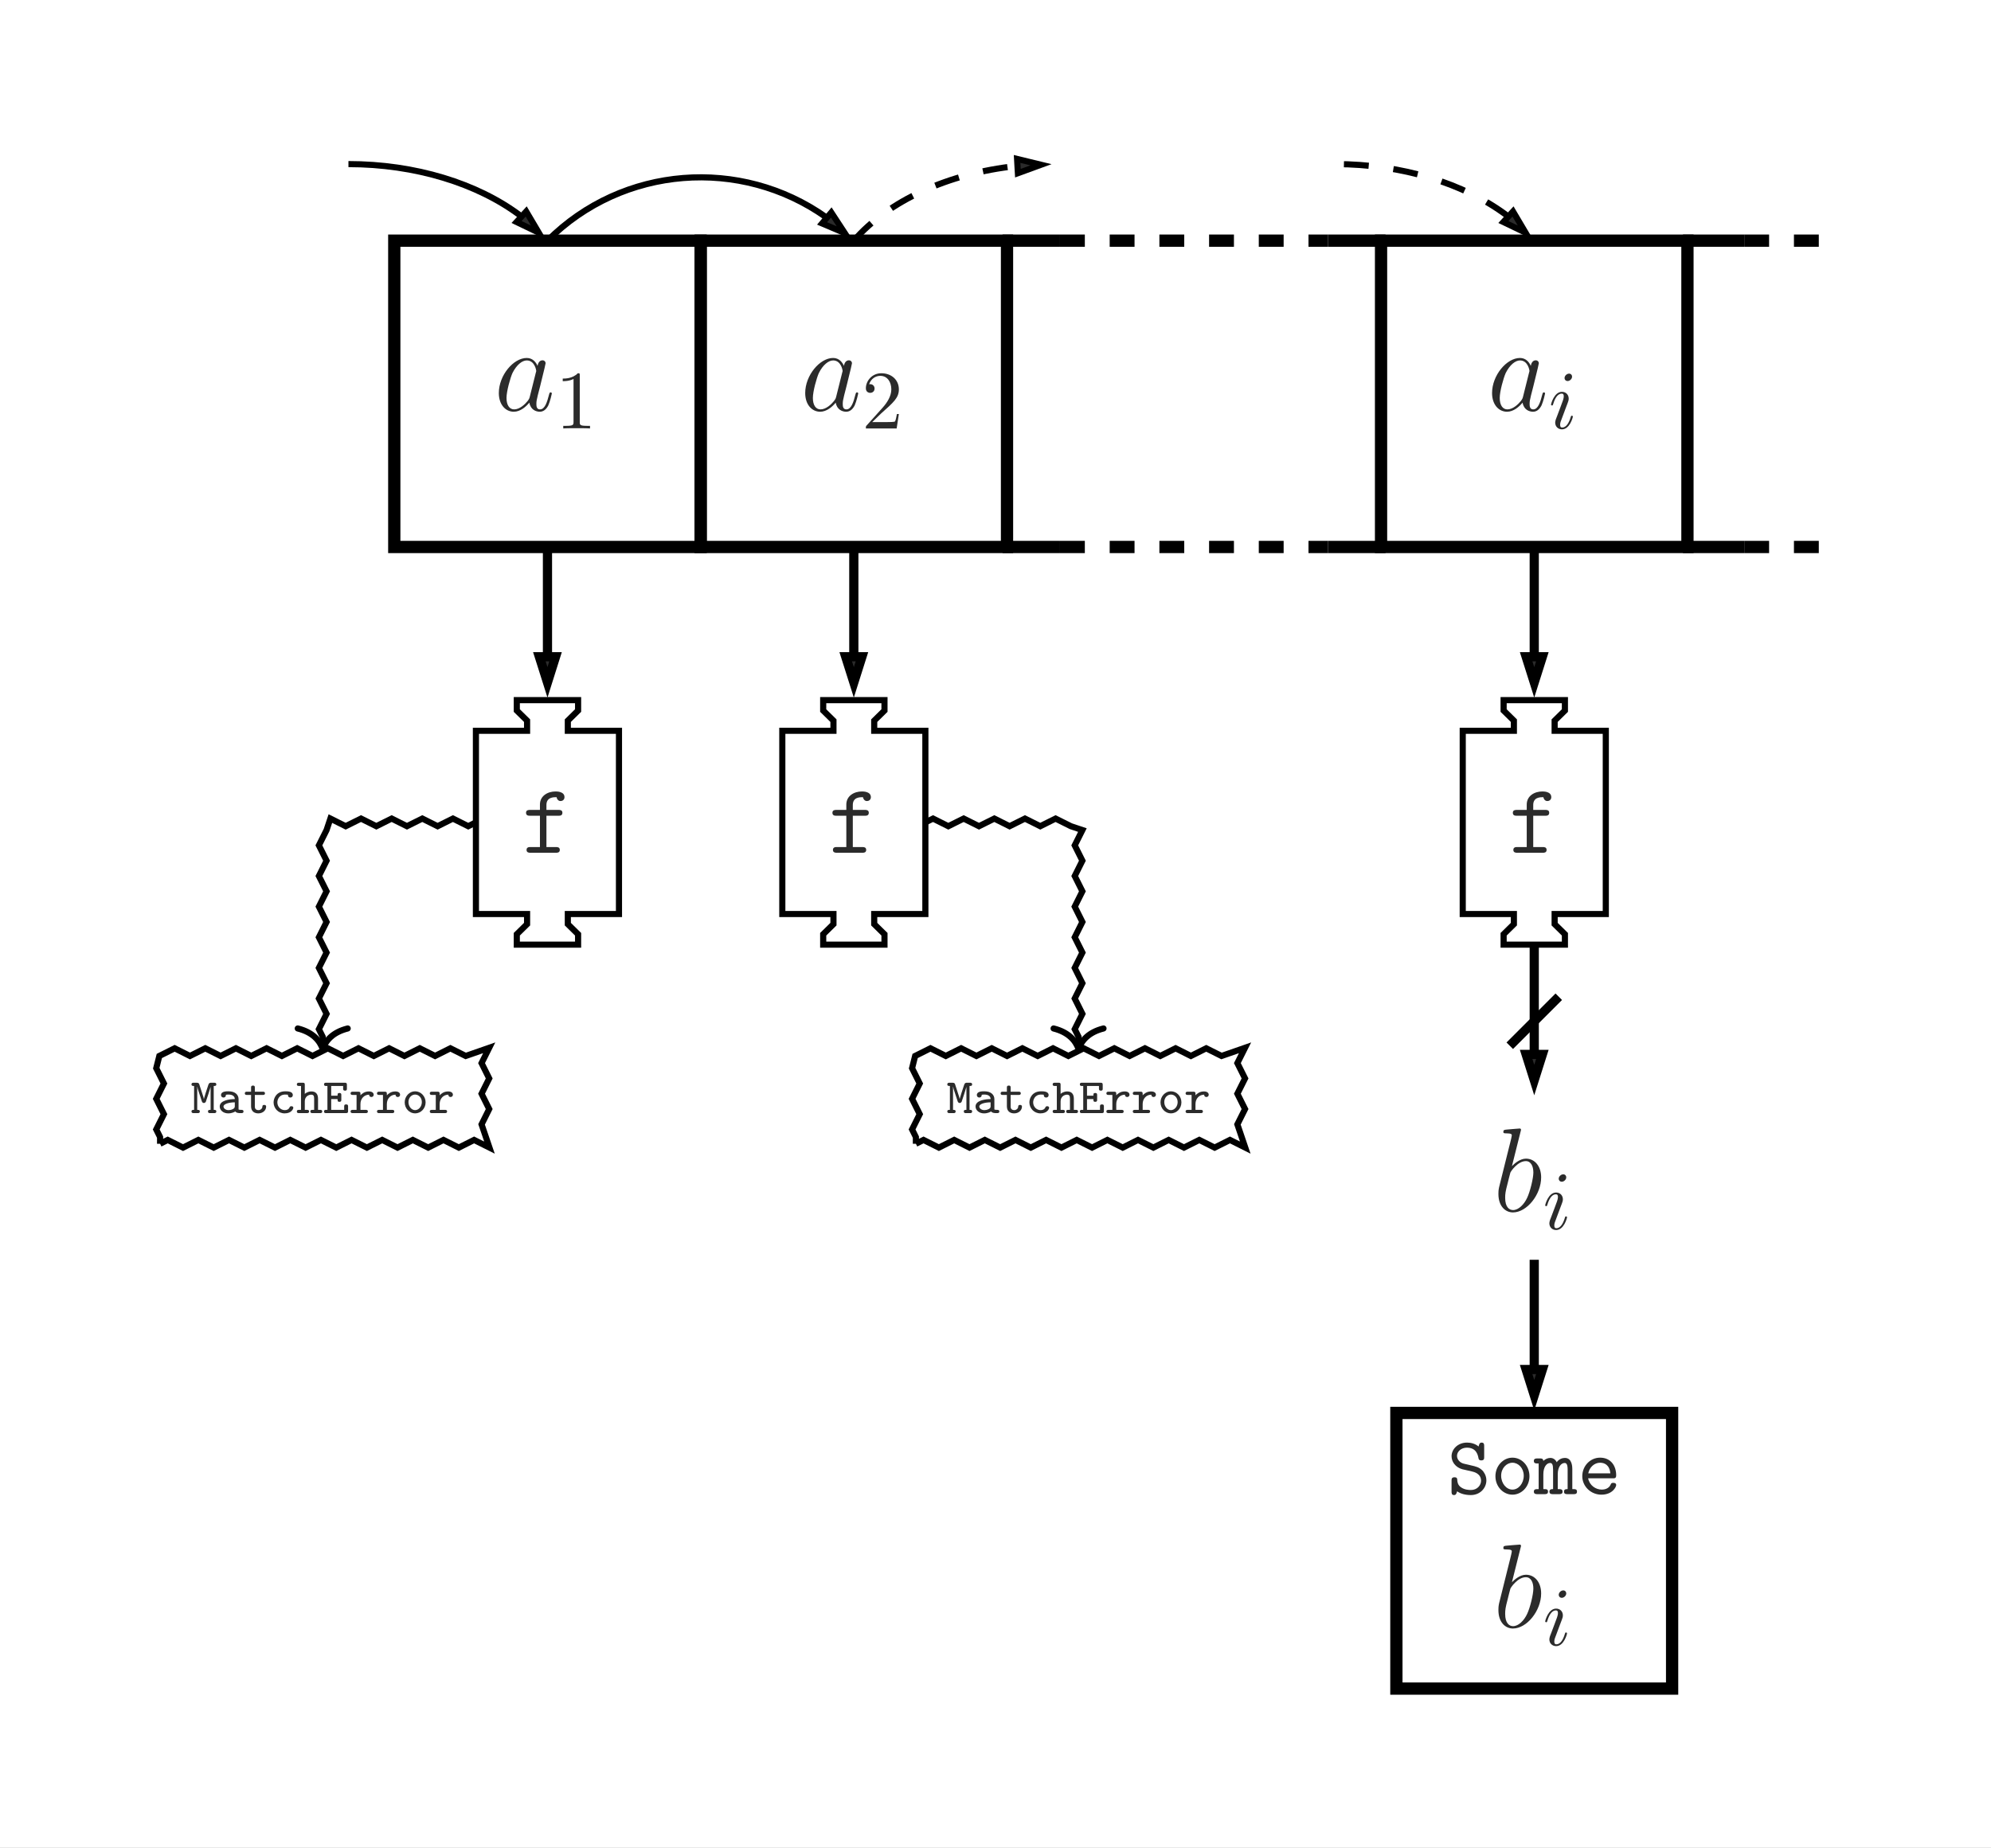 <?xml version="1.0" encoding="UTF-8"?>
<svg xmlns="http://www.w3.org/2000/svg" xmlns:xlink="http://www.w3.org/1999/xlink" width="239.472pt" height="222.31pt" viewBox="0 0 239.472 222.31" version="1.1">
<rect x="0" y="0" width="239.472" height="222.31" fill="#808080" stroke="none"/>
<defs>
<g>
<symbol overflow="visible" id="glyph0-0">
<path style="stroke:none;" d=""/>
</symbol>
<symbol overflow="visible" id="glyph0-1">
<path style="stroke:none;" d="M 4.312 -1.703 C 4.25 -1.469 4.25 -1.438 4.047 -1.156 C 3.734 -0.766 3.094 -0.141 2.422 -0.141 C 1.844 -0.141 1.5 -0.672 1.5 -1.516 C 1.5 -2.312 1.953 -3.922 2.219 -4.516 C 2.719 -5.516 3.391 -6.031 3.938 -6.031 C 4.891 -6.031 5.078 -4.859 5.078 -4.75 C 5.078 -4.734 5.031 -4.547 5.016 -4.516 Z M 5.234 -5.375 C 5.078 -5.75 4.688 -6.328 3.938 -6.328 C 2.328 -6.328 0.578 -4.234 0.578 -2.109 C 0.578 -0.688 1.406 0.141 2.375 0.141 C 3.172 0.141 3.844 -0.469 4.25 -0.953 C 4.391 -0.094 5.062 0.141 5.5 0.141 C 5.922 0.141 6.266 -0.109 6.531 -0.625 C 6.75 -1.125 6.953 -2 6.953 -2.047 C 6.953 -2.125 6.906 -2.188 6.812 -2.188 C 6.688 -2.188 6.672 -2.109 6.609 -1.891 C 6.391 -1.047 6.125 -0.141 5.531 -0.141 C 5.125 -0.141 5.094 -0.516 5.094 -0.797 C 5.094 -1.141 5.141 -1.297 5.266 -1.844 C 5.359 -2.203 5.438 -2.531 5.547 -2.938 C 6.078 -5.094 6.203 -5.609 6.203 -5.688 C 6.203 -5.891 6.047 -6.047 5.844 -6.047 C 5.375 -6.047 5.266 -5.547 5.234 -5.375 Z M 5.234 -5.375 "/>
</symbol>
<symbol overflow="visible" id="glyph0-2">
<path style="stroke:none;" d="M 3.312 -9.594 C 3.328 -9.656 3.359 -9.734 3.359 -9.812 C 3.359 -9.953 3.219 -9.953 3.188 -9.953 C 3.172 -9.953 2.656 -9.906 2.391 -9.891 C 2.156 -9.875 1.938 -9.844 1.672 -9.828 C 1.328 -9.797 1.234 -9.781 1.234 -9.531 C 1.234 -9.375 1.375 -9.375 1.516 -9.375 C 2.25 -9.375 2.25 -9.25 2.25 -9.109 C 2.25 -9.016 2.141 -8.594 2.078 -8.328 L 1.734 -6.953 C 1.594 -6.391 0.781 -3.125 0.719 -2.875 C 0.641 -2.516 0.641 -2.266 0.641 -2.078 C 0.641 -0.609 1.469 0.141 2.391 0.141 C 4.062 0.141 5.781 -2 5.781 -4.078 C 5.781 -5.391 5.031 -6.328 3.953 -6.328 C 3.219 -6.328 2.531 -5.703 2.266 -5.422 Z M 2.406 -0.141 C 1.953 -0.141 1.453 -0.484 1.453 -1.609 C 1.453 -2.078 1.484 -2.359 1.75 -3.359 C 1.797 -3.547 2.016 -4.453 2.078 -4.641 C 2.109 -4.766 2.953 -6.031 3.938 -6.031 C 4.562 -6.031 4.844 -5.406 4.844 -4.656 C 4.844 -3.969 4.453 -2.359 4.094 -1.609 C 3.734 -0.828 3.062 -0.141 2.406 -0.141 Z M 2.406 -0.141 "/>
</symbol>
<symbol overflow="visible" id="glyph1-0">
<path style="stroke:none;" d=""/>
</symbol>
<symbol overflow="visible" id="glyph1-1">
<path style="stroke:none;" d="M 2.938 -6.375 C 2.938 -6.625 2.938 -6.641 2.703 -6.641 C 2.078 -6 1.203 -6 0.891 -6 L 0.891 -5.688 C 1.094 -5.688 1.672 -5.688 2.188 -5.953 L 2.188 -0.781 C 2.188 -0.422 2.156 -0.312 1.266 -0.312 L 0.953 -0.312 L 0.953 0 C 1.297 -0.031 2.156 -0.031 2.562 -0.031 C 2.953 -0.031 3.828 -0.031 4.172 0 L 4.172 -0.312 L 3.859 -0.312 C 2.953 -0.312 2.938 -0.422 2.938 -0.781 Z M 2.938 -6.375 "/>
</symbol>
<symbol overflow="visible" id="glyph1-2">
<path style="stroke:none;" d="M 1.266 -0.766 L 2.328 -1.797 C 3.875 -3.172 4.469 -3.703 4.469 -4.703 C 4.469 -5.844 3.578 -6.641 2.359 -6.641 C 1.234 -6.641 0.5 -5.719 0.5 -4.828 C 0.5 -4.281 1 -4.281 1.031 -4.281 C 1.203 -4.281 1.547 -4.391 1.547 -4.812 C 1.547 -5.062 1.359 -5.328 1.016 -5.328 C 0.938 -5.328 0.922 -5.328 0.891 -5.312 C 1.109 -5.969 1.656 -6.328 2.234 -6.328 C 3.141 -6.328 3.562 -5.516 3.562 -4.703 C 3.562 -3.906 3.078 -3.125 2.516 -2.5 L 0.609 -0.375 C 0.5 -0.266 0.5 -0.234 0.5 0 L 4.203 0 L 4.469 -1.734 L 4.234 -1.734 C 4.172 -1.438 4.109 -1 4 -0.844 C 3.938 -0.766 3.281 -0.766 3.062 -0.766 Z M 1.266 -0.766 "/>
</symbol>
<symbol overflow="visible" id="glyph2-0">
<path style="stroke:none;" d=""/>
</symbol>
<symbol overflow="visible" id="glyph2-1">
<path style="stroke:none;" d="M 2.828 -6.234 C 2.828 -6.438 2.688 -6.594 2.469 -6.594 C 2.188 -6.594 1.922 -6.328 1.922 -6.062 C 1.922 -5.875 2.062 -5.703 2.297 -5.703 C 2.531 -5.703 2.828 -5.938 2.828 -6.234 Z M 2.078 -2.484 C 2.188 -2.766 2.188 -2.797 2.297 -3.062 C 2.375 -3.266 2.422 -3.406 2.422 -3.594 C 2.422 -4.031 2.109 -4.406 1.609 -4.406 C 0.672 -4.406 0.297 -2.953 0.297 -2.875 C 0.297 -2.766 0.391 -2.766 0.406 -2.766 C 0.516 -2.766 0.516 -2.797 0.562 -2.953 C 0.844 -3.891 1.234 -4.188 1.578 -4.188 C 1.656 -4.188 1.828 -4.188 1.828 -3.875 C 1.828 -3.656 1.75 -3.453 1.719 -3.344 C 1.641 -3.094 1.188 -1.938 1.031 -1.5 C 0.922 -1.25 0.797 -0.922 0.797 -0.703 C 0.797 -0.234 1.141 0.109 1.609 0.109 C 2.547 0.109 2.922 -1.328 2.922 -1.422 C 2.922 -1.531 2.828 -1.531 2.797 -1.531 C 2.703 -1.531 2.703 -1.5 2.656 -1.344 C 2.469 -0.719 2.141 -0.109 1.641 -0.109 C 1.469 -0.109 1.391 -0.203 1.391 -0.438 C 1.391 -0.688 1.453 -0.828 1.688 -1.438 Z M 2.078 -2.484 "/>
</symbol>
<symbol overflow="visible" id="glyph3-0">
<path style="stroke:none;" d=""/>
</symbol>
<symbol overflow="visible" id="glyph3-1">
<path style="stroke:none;" d="M 2.953 -4.453 L 4.406 -4.453 C 4.562 -4.453 4.875 -4.453 4.875 -4.812 C 4.875 -5.156 4.562 -5.156 4.406 -5.156 L 2.953 -5.156 L 2.953 -5.75 C 2.953 -6.688 3.797 -6.688 4.172 -6.688 C 4.172 -6.656 4.266 -6.219 4.656 -6.219 C 4.859 -6.219 5.125 -6.359 5.125 -6.688 C 5.125 -7.375 4.219 -7.375 4.047 -7.375 C 3.125 -7.375 2.172 -6.859 2.172 -5.797 L 2.172 -5.156 L 0.984 -5.156 C 0.828 -5.156 0.5 -5.156 0.5 -4.812 C 0.5 -4.453 0.812 -4.453 0.984 -4.453 L 2.172 -4.453 L 2.172 -0.688 L 1.047 -0.688 C 0.875 -0.688 0.562 -0.688 0.562 -0.344 C 0.562 0 0.875 0 1.047 0 L 4.094 0 C 4.25 0 4.562 0 4.562 -0.344 C 4.562 -0.688 4.25 -0.688 4.094 -0.688 L 2.953 -0.688 Z M 2.953 -4.453 "/>
</symbol>
<symbol overflow="visible" id="glyph4-0">
<path style="stroke:none;" d=""/>
</symbol>
<symbol overflow="visible" id="glyph4-1">
<path style="stroke:none;" d="M 1.781 -2.375 C 1.781 -2.359 1.625 -1.875 1.578 -1.688 C 1.547 -1.891 1.516 -1.984 1.438 -2.203 L 1.047 -3.406 C 1 -3.578 0.953 -3.656 0.703 -3.656 L 0.359 -3.656 C 0.266 -3.656 0.094 -3.656 0.094 -3.453 C 0.094 -3.266 0.25 -3.266 0.406 -3.266 L 0.406 -0.391 C 0.25 -0.391 0.094 -0.391 0.094 -0.203 C 0.094 0 0.281 0 0.359 0 L 0.844 0 C 0.922 0 1.094 0 1.094 -0.203 C 1.094 -0.391 0.938 -0.391 0.781 -0.391 L 0.781 -3.172 L 0.797 -3.172 C 0.812 -3.016 0.844 -2.953 0.891 -2.781 L 1.328 -1.453 C 1.344 -1.406 1.391 -1.219 1.578 -1.219 C 1.641 -1.219 1.75 -1.25 1.812 -1.359 C 1.844 -1.438 2.391 -3.094 2.391 -3.156 L 2.391 -0.391 C 2.234 -0.391 2.078 -0.391 2.078 -0.203 C 2.078 0 2.25 0 2.328 0 L 2.812 0 C 2.906 0 3.078 0 3.078 -0.203 C 3.078 -0.391 2.922 -0.391 2.766 -0.391 L 2.766 -3.266 C 2.922 -3.266 3.078 -3.266 3.078 -3.453 C 3.078 -3.656 2.891 -3.656 2.812 -3.656 L 2.469 -3.656 C 2.344 -3.656 2.203 -3.656 2.125 -3.422 Z M 1.781 -2.375 "/>
</symbol>
<symbol overflow="visible" id="glyph4-2">
<path style="stroke:none;" d="M 2.578 -1.688 C 2.578 -2.188 2.188 -2.625 1.375 -2.625 C 1.094 -2.625 0.469 -2.625 0.469 -2.172 C 0.469 -2 0.594 -1.875 0.766 -1.875 C 0.875 -1.875 1.047 -1.938 1.047 -2.156 C 1.047 -2.203 1.062 -2.219 1.141 -2.219 C 1.203 -2.234 1.297 -2.234 1.375 -2.234 C 1.859 -2.234 2.125 -2.016 2.125 -1.688 C 1.484 -1.688 0.312 -1.531 0.312 -0.797 C 0.312 -0.359 0.734 0.031 1.328 0.031 C 1.812 0.031 2.109 -0.156 2.188 -0.203 C 2.312 -0.016 2.562 0 2.859 0 C 3.016 0 3.172 0 3.172 -0.203 C 3.172 -0.391 3 -0.391 2.922 -0.391 C 2.688 -0.391 2.641 -0.406 2.578 -0.438 Z M 2.125 -0.859 C 2.125 -0.734 2.125 -0.594 1.891 -0.484 C 1.688 -0.375 1.453 -0.359 1.375 -0.359 C 1.016 -0.359 0.766 -0.578 0.766 -0.797 C 0.766 -1.109 1.438 -1.297 2.125 -1.297 Z M 2.125 -0.859 "/>
</symbol>
<symbol overflow="visible" id="glyph4-3">
<path style="stroke:none;" d="M 1.359 -2.188 L 2.328 -2.188 C 2.406 -2.188 2.578 -2.188 2.578 -2.375 C 2.578 -2.578 2.406 -2.578 2.328 -2.578 L 1.359 -2.578 L 1.359 -3.062 C 1.359 -3.172 1.359 -3.312 1.141 -3.312 C 0.906 -3.312 0.906 -3.172 0.906 -3.062 L 0.906 -2.578 L 0.406 -2.578 C 0.328 -2.578 0.156 -2.578 0.156 -2.375 C 0.156 -2.188 0.312 -2.188 0.406 -2.188 L 0.906 -2.188 L 0.906 -0.812 C 0.906 -0.172 1.359 0.031 1.781 0.031 C 2.328 0.031 2.719 -0.344 2.719 -0.781 C 2.719 -0.984 2.547 -0.984 2.484 -0.984 C 2.328 -0.984 2.266 -0.922 2.266 -0.766 C 2.25 -0.531 2.031 -0.359 1.812 -0.359 C 1.359 -0.359 1.359 -0.688 1.359 -0.828 Z M 1.359 -2.188 "/>
</symbol>
<symbol overflow="visible" id="glyph4-4">
<path style="stroke:none;" d="M 2.812 -0.641 C 2.812 -0.781 2.703 -0.828 2.578 -0.828 C 2.5 -0.828 2.422 -0.828 2.359 -0.688 C 2.25 -0.438 2.016 -0.359 1.797 -0.359 C 1.297 -0.359 0.891 -0.766 0.891 -1.297 C 0.891 -1.594 1.078 -2.234 1.844 -2.234 C 2.016 -2.234 2.109 -2.219 2.141 -2.219 C 2.156 -2.203 2.172 -2.203 2.172 -2.141 C 2.172 -1.969 2.297 -1.875 2.453 -1.875 C 2.641 -1.875 2.75 -2 2.75 -2.172 C 2.75 -2.625 2.125 -2.625 1.844 -2.625 C 0.781 -2.625 0.438 -1.797 0.438 -1.297 C 0.438 -0.578 1 0.031 1.766 0.031 C 2.625 0.031 2.812 -0.547 2.812 -0.641 Z M 2.812 -0.641 "/>
</symbol>
<symbol overflow="visible" id="glyph4-5">
<path style="stroke:none;" d="M 2.609 -1.734 C 2.609 -2.344 2.297 -2.609 1.812 -2.609 C 1.375 -2.609 1.078 -2.375 1.016 -2.312 L 1.016 -3.406 C 1.016 -3.609 0.969 -3.656 0.766 -3.656 L 0.328 -3.656 C 0.234 -3.656 0.062 -3.656 0.062 -3.453 C 0.062 -3.266 0.234 -3.266 0.328 -3.266 L 0.562 -3.266 L 0.562 -0.391 L 0.328 -0.391 C 0.234 -0.391 0.062 -0.391 0.062 -0.203 C 0.062 0 0.234 0 0.328 0 L 1.266 0 C 1.359 0 1.531 0 1.531 -0.203 C 1.531 -0.391 1.359 -0.391 1.266 -0.391 L 1.016 -0.391 L 1.016 -1.422 C 1.016 -2 1.484 -2.219 1.781 -2.219 C 2.062 -2.219 2.141 -2.078 2.141 -1.734 L 2.141 -0.391 L 1.953 -0.391 C 1.859 -0.391 1.688 -0.391 1.688 -0.203 C 1.688 0 1.859 0 1.953 0 L 2.844 0 C 2.938 0 3.109 0 3.109 -0.203 C 3.109 -0.391 2.938 -0.391 2.844 -0.391 L 2.609 -0.391 Z M 2.609 -1.734 "/>
</symbol>
<symbol overflow="visible" id="glyph4-6">
<path style="stroke:none;" d="M 1.016 -1.688 L 1.781 -1.688 C 1.781 -1.484 1.781 -1.359 2 -1.359 C 2.234 -1.359 2.234 -1.5 2.234 -1.609 L 2.234 -2.172 C 2.234 -2.281 2.234 -2.422 2 -2.422 C 1.781 -2.422 1.781 -2.297 1.781 -2.094 L 1.016 -2.094 L 1.016 -3.266 L 2.453 -3.266 L 2.453 -2.953 C 2.453 -2.844 2.453 -2.703 2.688 -2.703 C 2.906 -2.703 2.906 -2.844 2.906 -2.953 L 2.906 -3.406 C 2.906 -3.609 2.844 -3.656 2.656 -3.656 L 0.406 -3.656 C 0.312 -3.656 0.156 -3.656 0.156 -3.453 C 0.156 -3.266 0.312 -3.266 0.406 -3.266 L 0.562 -3.266 L 0.562 -0.391 L 0.406 -0.391 C 0.312 -0.391 0.156 -0.391 0.156 -0.203 C 0.156 0 0.312 0 0.406 0 L 2.781 0 C 2.984 0 3.047 -0.047 3.047 -0.25 L 3.047 -0.797 C 3.047 -0.906 3.047 -1.047 2.812 -1.047 C 2.578 -1.047 2.578 -0.906 2.578 -0.797 L 2.578 -0.391 L 1.016 -0.391 Z M 1.016 -1.688 "/>
</symbol>
<symbol overflow="visible" id="glyph4-7">
<path style="stroke:none;" d="M 1.359 -1.094 C 1.359 -1.75 1.812 -2.219 2.406 -2.219 C 2.406 -1.984 2.578 -1.938 2.672 -1.938 C 2.828 -1.938 2.953 -2.047 2.953 -2.219 C 2.953 -2.359 2.844 -2.609 2.375 -2.609 C 1.828 -2.609 1.5 -2.297 1.359 -2.141 L 1.359 -2.328 C 1.359 -2.531 1.297 -2.578 1.094 -2.578 L 0.438 -2.578 C 0.359 -2.578 0.172 -2.578 0.172 -2.375 C 0.172 -2.188 0.359 -2.188 0.438 -2.188 L 0.891 -2.188 L 0.891 -0.391 L 0.438 -0.391 C 0.359 -0.391 0.172 -0.391 0.172 -0.203 C 0.172 0 0.359 0 0.438 0 L 1.984 0 C 2.078 0 2.25 0 2.25 -0.203 C 2.25 -0.391 2.078 -0.391 1.984 -0.391 L 1.359 -0.391 Z M 1.359 -1.094 "/>
</symbol>
<symbol overflow="visible" id="glyph4-8">
<path style="stroke:none;" d="M 2.844 -1.297 C 2.844 -2.016 2.281 -2.625 1.578 -2.625 C 0.891 -2.625 0.328 -2.016 0.328 -1.297 C 0.328 -0.547 0.906 0.031 1.578 0.031 C 2.266 0.031 2.844 -0.547 2.844 -1.297 Z M 1.578 -0.359 C 1.156 -0.359 0.781 -0.797 0.781 -1.328 C 0.781 -1.859 1.156 -2.234 1.578 -2.234 C 2.016 -2.234 2.391 -1.859 2.391 -1.328 C 2.391 -0.797 2.016 -0.359 1.578 -0.359 Z M 1.578 -0.359 "/>
</symbol>
<symbol overflow="visible" id="glyph5-0">
<path style="stroke:none;" d=""/>
</symbol>
<symbol overflow="visible" id="glyph5-1">
<path style="stroke:none;" d="M 2.953 -2.734 C 3.234 -2.672 4.062 -2.469 4.062 -1.609 C 4.062 -1.094 3.625 -0.5 2.844 -0.5 C 2.562 -0.5 2.078 -0.531 1.672 -0.812 C 1.25 -1.078 1.219 -1.5 1.203 -1.672 C 1.203 -1.844 1.188 -2.031 0.875 -2.031 C 0.516 -2.031 0.516 -1.812 0.516 -1.609 L 0.516 -0.297 C 0.516 -0.141 0.516 0.109 0.812 0.109 C 1.031 0.109 1.094 -0.031 1.188 -0.344 C 1.578 -0.047 2.188 0.109 2.828 0.109 C 3.984 0.109 4.703 -0.766 4.703 -1.656 C 4.703 -2.297 4.344 -2.719 4.234 -2.844 C 3.812 -3.234 3.547 -3.312 2.766 -3.484 L 1.969 -3.672 C 1.547 -3.781 1.172 -4.141 1.172 -4.609 C 1.172 -5.109 1.656 -5.594 2.359 -5.594 C 3.531 -5.594 3.688 -4.656 3.75 -4.344 C 3.781 -4.125 3.891 -4.062 4.094 -4.062 C 4.438 -4.062 4.438 -4.281 4.438 -4.469 L 4.438 -5.797 C 4.438 -5.953 4.438 -6.203 4.141 -6.203 C 3.891 -6.203 3.844 -6.031 3.766 -5.734 C 3.359 -6.078 2.828 -6.203 2.375 -6.203 C 1.266 -6.203 0.516 -5.406 0.516 -4.562 C 0.516 -3.891 0.984 -3.234 1.797 -3 C 1.844 -2.984 2.812 -2.766 2.953 -2.734 Z M 2.953 -2.734 "/>
</symbol>
<symbol overflow="visible" id="glyph5-2">
<path style="stroke:none;" d="M 4.656 -2.156 C 4.656 -3.406 3.734 -4.391 2.609 -4.391 C 1.5 -4.391 0.562 -3.406 0.562 -2.156 C 0.562 -0.891 1.516 0.062 2.609 0.062 C 3.703 0.062 4.656 -0.891 4.656 -2.156 Z M 2.609 -0.547 C 1.875 -0.547 1.25 -1.297 1.25 -2.219 C 1.25 -3.125 1.906 -3.781 2.609 -3.781 C 3.328 -3.781 3.969 -3.125 3.969 -2.219 C 3.969 -1.297 3.344 -0.547 2.609 -0.547 Z M 2.609 -0.547 "/>
</symbol>
<symbol overflow="visible" id="glyph5-3">
<path style="stroke:none;" d="M 1.094 -4 C 1.062 -4.297 0.875 -4.297 0.688 -4.297 L 0.375 -4.297 C 0.219 -4.297 -0.047 -4.297 -0.047 -4 C -0.047 -3.688 0.172 -3.688 0.531 -3.688 L 0.531 -0.609 C 0.172 -0.609 -0.047 -0.609 -0.047 -0.297 C -0.047 0 0.234 0 0.375 0 L 1.25 0 C 1.391 0 1.656 0 1.656 -0.297 C 1.656 -0.609 1.453 -0.609 1.094 -0.609 L 1.094 -2.391 C 1.094 -3.281 1.5 -3.75 1.906 -3.75 C 2.141 -3.75 2.266 -3.578 2.266 -2.938 L 2.266 -0.609 C 2.078 -0.609 1.828 -0.609 1.828 -0.297 C 1.828 0 2.109 0 2.25 0 L 2.984 0 C 3.141 0 3.406 0 3.406 -0.297 C 3.406 -0.609 3.188 -0.609 2.828 -0.609 L 2.828 -2.391 C 2.828 -3.281 3.234 -3.75 3.656 -3.75 C 3.875 -3.75 4.016 -3.578 4.016 -2.938 L 4.016 -0.609 C 3.828 -0.609 3.578 -0.609 3.578 -0.297 C 3.578 0 3.844 0 3.984 0 L 4.734 0 C 4.891 0 5.141 0 5.141 -0.297 C 5.141 -0.609 4.938 -0.609 4.578 -0.609 L 4.578 -3.016 C 4.578 -3.219 4.578 -4.359 3.688 -4.359 C 3.391 -4.359 2.984 -4.234 2.703 -3.844 C 2.547 -4.172 2.266 -4.359 1.938 -4.359 C 1.625 -4.359 1.328 -4.219 1.094 -4 Z M 1.094 -4 "/>
</symbol>
<symbol overflow="visible" id="glyph5-4">
<path style="stroke:none;" d="M 4.234 -1.906 C 4.438 -1.906 4.625 -1.906 4.625 -2.266 C 4.625 -3.406 3.984 -4.391 2.688 -4.391 C 1.5 -4.391 0.547 -3.391 0.547 -2.156 C 0.547 -0.953 1.562 0.062 2.844 0.062 C 4.156 0.062 4.625 -0.844 4.625 -1.094 C 4.625 -1.359 4.344 -1.359 4.281 -1.359 C 4.094 -1.359 4.016 -1.328 3.953 -1.141 C 3.734 -0.641 3.188 -0.547 2.906 -0.547 C 2.156 -0.547 1.422 -1.047 1.25 -1.906 Z M 1.266 -2.5 C 1.406 -3.234 2 -3.781 2.688 -3.781 C 3.203 -3.781 3.828 -3.531 3.922 -2.5 Z M 1.266 -2.5 "/>
</symbol>
</g>
<clipPath id="clip1">
  <path d="M 0 0 L 239.473 0 L 239.473 222.309 L 0 222.309 Z M 0 0 "/>
</clipPath>
</defs>
<g id="surface1">
<g clip-path="url(#clip1)" clip-rule="nonzero">
<path style=" stroke:none;fill-rule:nonzero;fill:rgb(100%,100%,100%);fill-opacity:1;" d="M 0 222.312 L 0 0 L 239.473 0 L 239.473 222.312 Z M 0 222.312 "/>
</g>
<path style="fill:none;stroke-width:1.474;stroke-linecap:butt;stroke-linejoin:miter;stroke:rgb(0%,0%,0%);stroke-opacity:1;stroke-miterlimit:10;" d="M -18.424 -18.425 L 18.424 -18.425 L 18.424 18.427 L -18.424 18.427 Z M -18.424 -18.425 " transform="matrix(1,0,0,-1,65.846,47.38)"/>
<g style="fill:rgb(16.862%,16.862%,16.862%);fill-opacity:1;">
  <use xlink:href="#glyph0-1" x="59.42" y="49.393"/>
</g>
<g style="fill:rgb(16.862%,16.862%,16.862%);fill-opacity:1;">
  <use xlink:href="#glyph1-1" x="66.794" y="51.545"/>
</g>
<path style="fill:none;stroke-width:1.474;stroke-linecap:butt;stroke-linejoin:miter;stroke:rgb(0%,0%,0%);stroke-opacity:1;stroke-miterlimit:10;" d="M -18.424 -18.425 L 18.424 -18.425 L 18.424 18.427 L -18.424 18.427 Z M -18.424 -18.425 " transform="matrix(1,0,0,-1,102.697,47.38)"/>
<g style="fill:rgb(16.862%,16.862%,16.862%);fill-opacity:1;">
  <use xlink:href="#glyph0-1" x="96.27" y="49.393"/>
</g>
<g style="fill:rgb(16.862%,16.862%,16.862%);fill-opacity:1;">
  <use xlink:href="#glyph1-2" x="103.644" y="51.545"/>
</g>
<path style="fill:none;stroke-width:1.474;stroke-linecap:butt;stroke-linejoin:miter;stroke:rgb(0%,0%,0%);stroke-opacity:1;stroke-miterlimit:10;" d="M -23.03 18.427 L -16.124 18.427 " transform="matrix(1,0,0,-1,143.616,47.38)"/>
<path style="fill:none;stroke-width:1.474;stroke-linecap:butt;stroke-linejoin:miter;stroke:rgb(0%,0%,0%);stroke-opacity:1;stroke-dasharray:2.989,2.989;stroke-miterlimit:10;" d="M -16.124 18.427 L 16.122 18.427 " transform="matrix(1,0,0,-1,143.616,47.38)"/>
<path style="fill:none;stroke-width:1.474;stroke-linecap:butt;stroke-linejoin:miter;stroke:rgb(0%,0%,0%);stroke-opacity:1;stroke-miterlimit:10;" d="M 16.122 18.427 L 23.032 18.427 " transform="matrix(1,0,0,-1,143.616,47.38)"/>
<path style="fill:none;stroke-width:1.474;stroke-linecap:butt;stroke-linejoin:miter;stroke:rgb(0%,0%,0%);stroke-opacity:1;stroke-miterlimit:10;" d="M -23.03 -18.425 L -16.124 -18.425 " transform="matrix(1,0,0,-1,143.616,47.38)"/>
<path style="fill:none;stroke-width:1.474;stroke-linecap:butt;stroke-linejoin:miter;stroke:rgb(0%,0%,0%);stroke-opacity:1;stroke-dasharray:2.989,2.989;stroke-miterlimit:10;" d="M -16.124 -18.425 L 16.122 -18.425 " transform="matrix(1,0,0,-1,143.616,47.38)"/>
<path style="fill:none;stroke-width:1.474;stroke-linecap:butt;stroke-linejoin:miter;stroke:rgb(0%,0%,0%);stroke-opacity:1;stroke-miterlimit:10;" d="M 16.122 -18.425 L 23.032 -18.425 " transform="matrix(1,0,0,-1,143.616,47.38)"/>
<path style="fill:none;stroke-width:1.474;stroke-linecap:butt;stroke-linejoin:miter;stroke:rgb(0%,0%,0%);stroke-opacity:1;stroke-miterlimit:10;" d="M -18.426 -18.425 L 18.426 -18.425 L 18.426 18.427 L -18.426 18.427 Z M -18.426 -18.425 " transform="matrix(1,0,0,-1,184.535,47.38)"/>
<g style="fill:rgb(16.862%,16.862%,16.862%);fill-opacity:1;">
  <use xlink:href="#glyph0-1" x="178.883" y="49.393"/>
</g>
<g style="fill:rgb(16.862%,16.862%,16.862%);fill-opacity:1;">
  <use xlink:href="#glyph2-1" x="186.257" y="51.545"/>
</g>
<path style="fill:none;stroke-width:1.474;stroke-linecap:butt;stroke-linejoin:miter;stroke:rgb(0%,0%,0%);stroke-opacity:1;stroke-miterlimit:10;" d="M -9.213 18.427 L -1.842 18.427 " transform="matrix(1,0,0,-1,211.635,47.38)"/>
<path style="fill:none;stroke-width:1.474;stroke-linecap:butt;stroke-linejoin:miter;stroke:rgb(0%,0%,0%);stroke-opacity:1;stroke-dasharray:2.989,2.989;stroke-miterlimit:10;" d="M -1.842 18.427 L 9.213 18.427 " transform="matrix(1,0,0,-1,211.635,47.38)"/>
<path style="fill:none;stroke-width:1.474;stroke-linecap:butt;stroke-linejoin:miter;stroke:rgb(0%,0%,0%);stroke-opacity:1;stroke-miterlimit:10;" d="M -9.213 -18.425 L -1.842 -18.425 " transform="matrix(1,0,0,-1,211.635,47.38)"/>
<path style="fill:none;stroke-width:1.474;stroke-linecap:butt;stroke-linejoin:miter;stroke:rgb(0%,0%,0%);stroke-opacity:1;stroke-dasharray:2.989,2.989;stroke-miterlimit:10;" d="M -1.842 -18.425 L 9.213 -18.425 " transform="matrix(1,0,0,-1,211.635,47.38)"/>
<path style="fill:none;stroke-width:1.105;stroke-linecap:butt;stroke-linejoin:miter;stroke:rgb(0%,0%,0%);stroke-opacity:1;stroke-miterlimit:10;" d="M -68.018 -18.425 L -68.018 -31.35 " transform="matrix(1,0,0,-1,133.866,47.38)"/>
<path style="fill-rule:nonzero;fill:rgb(16.862%,16.862%,16.862%);fill-opacity:1;stroke-width:1.105;stroke-linecap:butt;stroke-linejoin:miter;stroke:rgb(0%,0%,0%);stroke-opacity:1;stroke-miterlimit:10;" d="M 3.638 0.002 L 0.553 0.975 L 0.553 -0.975 Z M 3.638 0.002 " transform="matrix(0,1,1,0,65.846,78.455)"/>
<path style="fill:none;stroke-width:0.737;stroke-linecap:butt;stroke-linejoin:miter;stroke:rgb(0%,0%,0%);stroke-opacity:1;stroke-miterlimit:10;" d="M -76.624 -40.538 L -70.471 -40.538 L -70.471 -39.319 L -71.706 -38.104 L -71.706 -36.85 L -64.335 -36.85 L -64.335 -38.104 L -65.569 -39.319 L -65.569 -40.538 L -59.417 -40.538 L -59.417 -62.581 L -65.569 -62.581 L -65.569 -63.8 L -64.335 -65.015 L -64.335 -66.268 L -71.706 -66.268 L -71.706 -65.015 L -70.471 -63.8 L -70.471 -62.581 L -76.624 -62.581 Z M -76.624 -40.538 " transform="matrix(1,0,0,-1,133.866,47.38)"/>
<g style="fill:rgb(16.862%,16.862%,16.862%);fill-opacity:1;">
  <use xlink:href="#glyph3-1" x="62.77" y="102.592"/>
</g>
<path style="fill:none;stroke-width:1.105;stroke-linecap:butt;stroke-linejoin:miter;stroke:rgb(0%,0%,0%);stroke-opacity:1;stroke-miterlimit:10;" d="M -31.171 -18.425 L -31.171 -31.35 " transform="matrix(1,0,0,-1,133.866,47.38)"/>
<path style="fill-rule:nonzero;fill:rgb(16.862%,16.862%,16.862%);fill-opacity:1;stroke-width:1.105;stroke-linecap:butt;stroke-linejoin:miter;stroke:rgb(0%,0%,0%);stroke-opacity:1;stroke-miterlimit:10;" d="M 3.638 -0.001 L 0.553 0.975 L 0.553 -0.978 Z M 3.638 -0.001 " transform="matrix(0,1,1,0,102.697,78.455)"/>
<path style="fill:none;stroke-width:0.737;stroke-linecap:butt;stroke-linejoin:miter;stroke:rgb(0%,0%,0%);stroke-opacity:1;stroke-miterlimit:10;" d="M -39.772 -40.538 L -33.62 -40.538 L -33.62 -39.319 L -34.854 -38.104 L -34.854 -36.85 L -27.483 -36.85 L -27.483 -38.104 L -28.718 -39.319 L -28.718 -40.538 L -22.565 -40.538 L -22.565 -62.581 L -28.718 -62.581 L -28.718 -63.8 L -27.483 -65.015 L -27.483 -66.268 L -34.854 -66.268 L -34.854 -65.015 L -33.62 -63.8 L -33.62 -62.581 L -39.772 -62.581 Z M -39.772 -40.538 " transform="matrix(1,0,0,-1,133.866,47.38)"/>
<g style="fill:rgb(16.862%,16.862%,16.862%);fill-opacity:1;">
  <use xlink:href="#glyph3-1" x="99.621" y="102.592"/>
</g>
<path style="fill:none;stroke-width:1.105;stroke-linecap:butt;stroke-linejoin:miter;stroke:rgb(0%,0%,0%);stroke-opacity:1;stroke-miterlimit:10;" d="M 50.669 -18.425 L 50.669 -31.35 " transform="matrix(1,0,0,-1,133.866,47.38)"/>
<path style="fill-rule:nonzero;fill:rgb(16.862%,16.862%,16.862%);fill-opacity:1;stroke-width:1.105;stroke-linecap:butt;stroke-linejoin:miter;stroke:rgb(0%,0%,0%);stroke-opacity:1;stroke-miterlimit:10;" d="M 3.638 -0.001 L 0.553 0.976 L 0.553 -0.977 Z M 3.638 -0.001 " transform="matrix(0,1,1,0,184.536,78.455)"/>
<path style="fill:none;stroke-width:0.737;stroke-linecap:butt;stroke-linejoin:miter;stroke:rgb(0%,0%,0%);stroke-opacity:1;stroke-miterlimit:10;" d="M 42.068 -40.538 L 48.22 -40.538 L 48.22 -39.319 L 46.986 -38.104 L 46.986 -36.85 L 54.357 -36.85 L 54.357 -38.104 L 53.122 -39.319 L 53.122 -40.538 L 59.275 -40.538 L 59.275 -62.581 L 53.122 -62.581 L 53.122 -63.8 L 54.357 -65.015 L 54.357 -66.268 L 46.986 -66.268 L 46.986 -65.015 L 48.22 -63.8 L 48.22 -62.581 L 42.068 -62.581 Z M 42.068 -40.538 " transform="matrix(1,0,0,-1,133.866,47.38)"/>
<g style="fill:rgb(16.862%,16.862%,16.862%);fill-opacity:1;">
  <use xlink:href="#glyph3-1" x="181.459" y="102.592"/>
</g>
<path style="fill:none;stroke-width:0.737;stroke-linecap:butt;stroke-linejoin:miter;stroke:rgb(0%,0%,0%);stroke-opacity:1;stroke-miterlimit:10;" d="M -76.624 -51.557 L -77.546 -52.018 L -79.389 -51.1 L -81.229 -52.018 L -83.073 -51.1 L -84.917 -52.018 L -86.757 -51.1 L -88.6 -52.018 L -90.444 -51.1 L -92.288 -52.018 L -94.128 -51.1 L -94.589 -52.483 L -95.511 -54.323 L -94.589 -56.167 L -95.511 -58.011 L -94.589 -59.85 L -95.511 -61.694 L -94.589 -63.538 L -95.511 -65.382 L -94.589 -67.222 L -95.511 -69.065 L -94.589 -70.909 L -95.511 -72.749 L -94.589 -74.593 L -95.511 -76.436 L -95.05 -77.358 L -95.05 -78.46 " transform="matrix(1,0,0,-1,133.866,47.38)"/>
<path style="fill:none;stroke-width:0.737;stroke-linecap:round;stroke-linejoin:round;stroke:rgb(0%,0%,0%);stroke-opacity:1;stroke-miterlimit:10;" d="M -2.478 3.003 C -2.025 1.203 -1.018 0.351 -0.002 -0.001 C -1.018 -0.352 -2.025 -1.2 -2.478 -3.004 " transform="matrix(0,1,1,0,38.817,126.209)"/>
<path style="fill:none;stroke-width:0.737;stroke-linecap:butt;stroke-linejoin:miter;stroke:rgb(0%,0%,0%);stroke-opacity:1;stroke-miterlimit:10;" d="M -114.612 -90.222 L -113.69 -89.761 L -111.85 -90.683 L -110.007 -89.761 L -108.163 -90.683 L -106.319 -89.761 L -104.479 -90.683 L -102.636 -89.761 L -100.792 -90.683 L -98.952 -89.761 L -97.108 -90.683 L -95.264 -89.761 L -93.421 -90.683 L -91.581 -89.761 L -89.737 -90.683 L -87.893 -89.761 L -86.053 -90.683 L -84.21 -89.761 L -82.366 -90.683 L -80.522 -89.761 L -78.682 -90.683 L -76.839 -89.761 L -74.995 -90.683 L -75.944 -87.89 L -75.026 -86.046 L -75.944 -84.202 L -75.026 -82.362 L -75.944 -80.518 L -75.026 -78.675 L -77.85 -79.659 L -79.694 -78.737 L -81.534 -79.659 L -83.378 -78.737 L -85.221 -79.659 L -87.061 -78.737 L -88.905 -79.659 L -90.749 -78.737 L -92.593 -79.659 L -94.432 -78.737 L -96.276 -79.659 L -98.12 -78.737 L -99.96 -79.659 L -101.803 -78.737 L -103.647 -79.659 L -105.491 -78.737 L -107.331 -79.659 L -109.175 -78.737 L -111.018 -79.659 L -112.858 -78.737 L -114.702 -79.659 L -115.073 -81.132 L -114.151 -82.972 L -115.073 -84.815 L -114.151 -86.659 L -115.073 -88.499 L -114.612 -89.421 L -114.612 -90.222 " transform="matrix(1,0,0,-1,133.866,47.38)"/>
<g style="fill:rgb(16.862%,16.862%,16.862%);fill-opacity:1;">
  <use xlink:href="#glyph4-1" x="22.94" y="133.915"/>
  <use xlink:href="#glyph4-2" x="26.116" y="133.915"/>
  <use xlink:href="#glyph4-3" x="29.292" y="133.915"/>
  <use xlink:href="#glyph4-4" x="32.468" y="133.915"/>
  <use xlink:href="#glyph4-5" x="35.644" y="133.915"/>
  <use xlink:href="#glyph4-6" x="38.819" y="133.915"/>
  <use xlink:href="#glyph4-7" x="41.995" y="133.915"/>
  <use xlink:href="#glyph4-7" x="45.171" y="133.915"/>
  <use xlink:href="#glyph4-8" x="48.347" y="133.915"/>
  <use xlink:href="#glyph4-7" x="51.523" y="133.915"/>
</g>
<path style="fill:none;stroke-width:0.737;stroke-linecap:butt;stroke-linejoin:miter;stroke:rgb(0%,0%,0%);stroke-opacity:1;stroke-miterlimit:10;" d="M -22.565 -51.557 L -21.643 -51.1 L -19.803 -52.018 L -17.96 -51.1 L -16.116 -52.018 L -14.272 -51.1 L -12.432 -52.018 L -10.589 -51.1 L -8.745 -52.018 L -6.905 -51.1 L -5.061 -52.018 L -3.679 -52.483 L -4.6 -54.323 L -3.679 -56.167 L -4.6 -58.011 L -3.679 -59.85 L -4.6 -61.694 L -3.679 -63.538 L -4.6 -65.382 L -3.679 -67.222 L -4.6 -69.065 L -3.679 -70.909 L -4.6 -72.749 L -3.679 -74.593 L -4.6 -76.436 L -4.139 -77.358 L -4.139 -78.46 " transform="matrix(1,0,0,-1,133.866,47.38)"/>
<path style="fill:none;stroke-width:0.737;stroke-linecap:round;stroke-linejoin:round;stroke:rgb(0%,0%,0%);stroke-opacity:1;stroke-miterlimit:10;" d="M -2.478 3.001 C -2.025 1.2 -1.018 0.349 -0.002 0.001 C -1.018 -0.351 -2.025 -1.202 -2.478 -3.003 " transform="matrix(0,1,1,0,129.726,126.209)"/>
<path style="fill:none;stroke-width:0.737;stroke-linecap:butt;stroke-linejoin:miter;stroke:rgb(0%,0%,0%);stroke-opacity:1;stroke-miterlimit:10;" d="M -23.706 -90.222 L -22.784 -89.761 L -20.94 -90.683 L -19.096 -89.761 L -17.257 -90.683 L -15.413 -89.761 L -13.569 -90.683 L -11.725 -89.761 L -9.886 -90.683 L -8.042 -89.761 L -6.198 -90.683 L -4.358 -89.761 L -2.514 -90.683 L -0.671 -89.761 L 1.173 -90.683 L 3.013 -89.761 L 4.857 -90.683 L 6.7 -89.761 L 8.54 -90.683 L 10.384 -89.761 L 12.228 -90.683 L 14.072 -89.761 L 15.911 -90.683 L 14.962 -87.89 L 15.884 -86.046 L 14.962 -84.202 L 15.884 -82.362 L 14.962 -80.518 L 15.884 -78.675 L 13.06 -79.659 L 11.216 -78.737 L 9.372 -79.659 L 7.532 -78.737 L 5.689 -79.659 L 3.845 -78.737 L 2.001 -79.659 L 0.161 -78.737 L -1.682 -79.659 L -3.526 -78.737 L -5.366 -79.659 L -7.21 -78.737 L -9.053 -79.659 L -10.897 -78.737 L -12.737 -79.659 L -14.581 -78.737 L -16.425 -79.659 L -18.264 -78.737 L -20.108 -79.659 L -21.952 -78.737 L -23.796 -79.659 L -24.163 -81.132 L -23.245 -82.972 L -24.163 -84.815 L -23.245 -86.659 L -24.163 -88.499 L -23.706 -89.421 L -23.706 -90.222 " transform="matrix(1,0,0,-1,133.866,47.38)"/>
<g style="fill:rgb(16.862%,16.862%,16.862%);fill-opacity:1;">
  <use xlink:href="#glyph4-1" x="113.847" y="133.915"/>
  <use xlink:href="#glyph4-2" x="117.023" y="133.915"/>
  <use xlink:href="#glyph4-3" x="120.199" y="133.915"/>
  <use xlink:href="#glyph4-4" x="123.375" y="133.915"/>
  <use xlink:href="#glyph4-5" x="126.551" y="133.915"/>
  <use xlink:href="#glyph4-6" x="129.726" y="133.915"/>
  <use xlink:href="#glyph4-7" x="132.902" y="133.915"/>
  <use xlink:href="#glyph4-7" x="136.078" y="133.915"/>
  <use xlink:href="#glyph4-8" x="139.254" y="133.915"/>
  <use xlink:href="#glyph4-7" x="142.43" y="133.915"/>
</g>
<path style="fill:none;stroke-width:1.105;stroke-linecap:butt;stroke-linejoin:miter;stroke:rgb(0%,0%,0%);stroke-opacity:1;stroke-miterlimit:10;" d="M 50.669 -66.268 L 50.669 -79.194 " transform="matrix(1,0,0,-1,133.866,47.38)"/>
<path style="fill-rule:nonzero;fill:rgb(16.862%,16.862%,16.862%);fill-opacity:1;stroke-width:1.105;stroke-linecap:butt;stroke-linejoin:miter;stroke:rgb(0%,0%,0%);stroke-opacity:1;stroke-miterlimit:10;" d="M 3.64 -0.001 L 0.554 0.976 L 0.554 -0.977 Z M 3.64 -0.001 " transform="matrix(0,1,1,0,184.536,126.297)"/>
<path style="fill:none;stroke-width:1.105;stroke-linecap:butt;stroke-linejoin:miter;stroke:rgb(0%,0%,0%);stroke-opacity:1;stroke-miterlimit:10;" d="M 47.724 -78.429 L 53.618 -72.534 " transform="matrix(1,0,0,-1,133.866,47.38)"/>
<g style="fill:rgb(16.862%,16.862%,16.862%);fill-opacity:1;">
  <use xlink:href="#glyph0-2" x="179.584" y="145.72"/>
</g>
<g style="fill:rgb(16.862%,16.862%,16.862%);fill-opacity:1;">
  <use xlink:href="#glyph2-1" x="185.556" y="147.872"/>
</g>
<path style="fill:none;stroke-width:1.105;stroke-linecap:butt;stroke-linejoin:miter;stroke:rgb(0%,0%,0%);stroke-opacity:1;stroke-miterlimit:10;" d="M 50.669 -104.179 L 50.669 -117.104 " transform="matrix(1,0,0,-1,133.866,47.38)"/>
<path style="fill-rule:nonzero;fill:rgb(16.862%,16.862%,16.862%);fill-opacity:1;stroke-width:1.105;stroke-linecap:butt;stroke-linejoin:miter;stroke:rgb(0%,0%,0%);stroke-opacity:1;stroke-miterlimit:10;" d="M 3.639 -0.001 L 0.553 0.976 L 0.553 -0.977 Z M 3.639 -0.001 " transform="matrix(0,1,1,0,184.536,164.208)"/>
<path style="fill:none;stroke-width:1.474;stroke-linecap:butt;stroke-linejoin:miter;stroke:rgb(0%,0%,0%);stroke-opacity:1;stroke-miterlimit:10;" d="M 34.087 -155.768 L 67.251 -155.768 L 67.251 -122.604 L 34.087 -122.604 Z M 34.087 -155.768 " transform="matrix(1,0,0,-1,133.866,47.38)"/>
<g style="fill:rgb(16.862%,16.862%,16.862%);fill-opacity:1;">
  <use xlink:href="#glyph0-2" x="179.584" y="195.778"/>
</g>
<g style="fill:rgb(16.862%,16.862%,16.862%);fill-opacity:1;">
  <use xlink:href="#glyph2-1" x="185.556" y="197.93"/>
</g>
<g style="fill:rgb(16.862%,16.862%,16.862%);fill-opacity:1;">
  <use xlink:href="#glyph5-1" x="174.074" y="179.756"/>
  <use xlink:href="#glyph5-2" x="179.304" y="179.756"/>
  <use xlink:href="#glyph5-3" x="184.535" y="179.756"/>
  <use xlink:href="#glyph5-4" x="189.765" y="179.756"/>
</g>
<path style="fill:none;stroke-width:0.737;stroke-linecap:butt;stroke-linejoin:miter;stroke:rgb(0%,0%,0%);stroke-opacity:1;stroke-miterlimit:10;" d="M -71.261 21.427 C -76.448 25.333 -83.956 27.638 -91.956 27.638 " transform="matrix(1,0,0,-1,133.866,47.38)"/>
<path style="fill-rule:nonzero;fill:rgb(16.862%,16.862%,16.862%);fill-opacity:1;stroke-width:0.737;stroke-linecap:butt;stroke-linejoin:miter;stroke:rgb(0%,0%,0%);stroke-opacity:1;stroke-miterlimit:10;" d="M 3.203 -0.001 L 0.367 0.859 L 0.37 0.001 L 0.369 -0.858 Z M 3.203 -0.001 " transform="matrix(0.737,0.676,0.676,-0.737,62.438,25.825)"/>
<path style="fill:none;stroke-width:0.737;stroke-linecap:butt;stroke-linejoin:miter;stroke:rgb(0%,0%,0%);stroke-opacity:1;stroke-miterlimit:10;" d="M -68.018 18.427 C -58.925 27.521 -44.733 28.474 -34.565 21.29 " transform="matrix(1,0,0,-1,133.866,47.38)"/>
<path style="fill-rule:nonzero;fill:rgb(16.862%,16.862%,16.862%);fill-opacity:1;stroke-width:0.737;stroke-linecap:butt;stroke-linejoin:miter;stroke:rgb(0%,0%,0%);stroke-opacity:1;stroke-miterlimit:10;" d="M 3.202 0.001 L 0.369 0.859 L 0.369 0.003 L 0.367 -0.86 Z M 3.202 0.001 " transform="matrix(0.767,0.642,0.642,-0.767,99.149,25.984)"/>
<path style="fill:none;stroke-width:0.737;stroke-linecap:butt;stroke-linejoin:miter;stroke:rgb(0%,0%,0%);stroke-opacity:1;stroke-dasharray:2.989,2.989;stroke-miterlimit:10;" d="M -31.171 18.427 C -26.983 23.259 -19.784 26.521 -11.671 27.4 " transform="matrix(1,0,0,-1,133.866,47.38)"/>
<path style="fill-rule:nonzero;fill:rgb(16.862%,16.862%,16.862%);fill-opacity:1;stroke-width:0.737;stroke-linecap:butt;stroke-linejoin:miter;stroke:rgb(0%,0%,0%);stroke-opacity:1;stroke-miterlimit:10;" d="M 3.203 0.001 L 0.368 0.861 L 0.367 -0 L 0.37 -0.857 Z M 3.203 0.001 " transform="matrix(0.998,-0.056,-0.056,-0.998,122.013,20.001)"/>
<path style="fill:none;stroke-width:0.737;stroke-linecap:butt;stroke-linejoin:miter;stroke:rgb(0%,0%,0%);stroke-opacity:1;stroke-dasharray:2.989,2.989;stroke-miterlimit:10;" d="M 47.427 21.427 C 42.239 25.333 34.732 27.638 26.736 27.638 " transform="matrix(1,0,0,-1,133.866,47.38)"/>
<path style="fill-rule:nonzero;fill:rgb(16.862%,16.862%,16.862%);fill-opacity:1;stroke-width:0.737;stroke-linecap:butt;stroke-linejoin:miter;stroke:rgb(0%,0%,0%);stroke-opacity:1;stroke-miterlimit:10;" d="M 3.204 0 L 0.368 0.859 L 0.368 -0 L 0.37 -0.858 Z M 3.204 0 " transform="matrix(0.737,0.676,0.676,-0.737,181.128,25.825)"/>
</g>
</svg>
